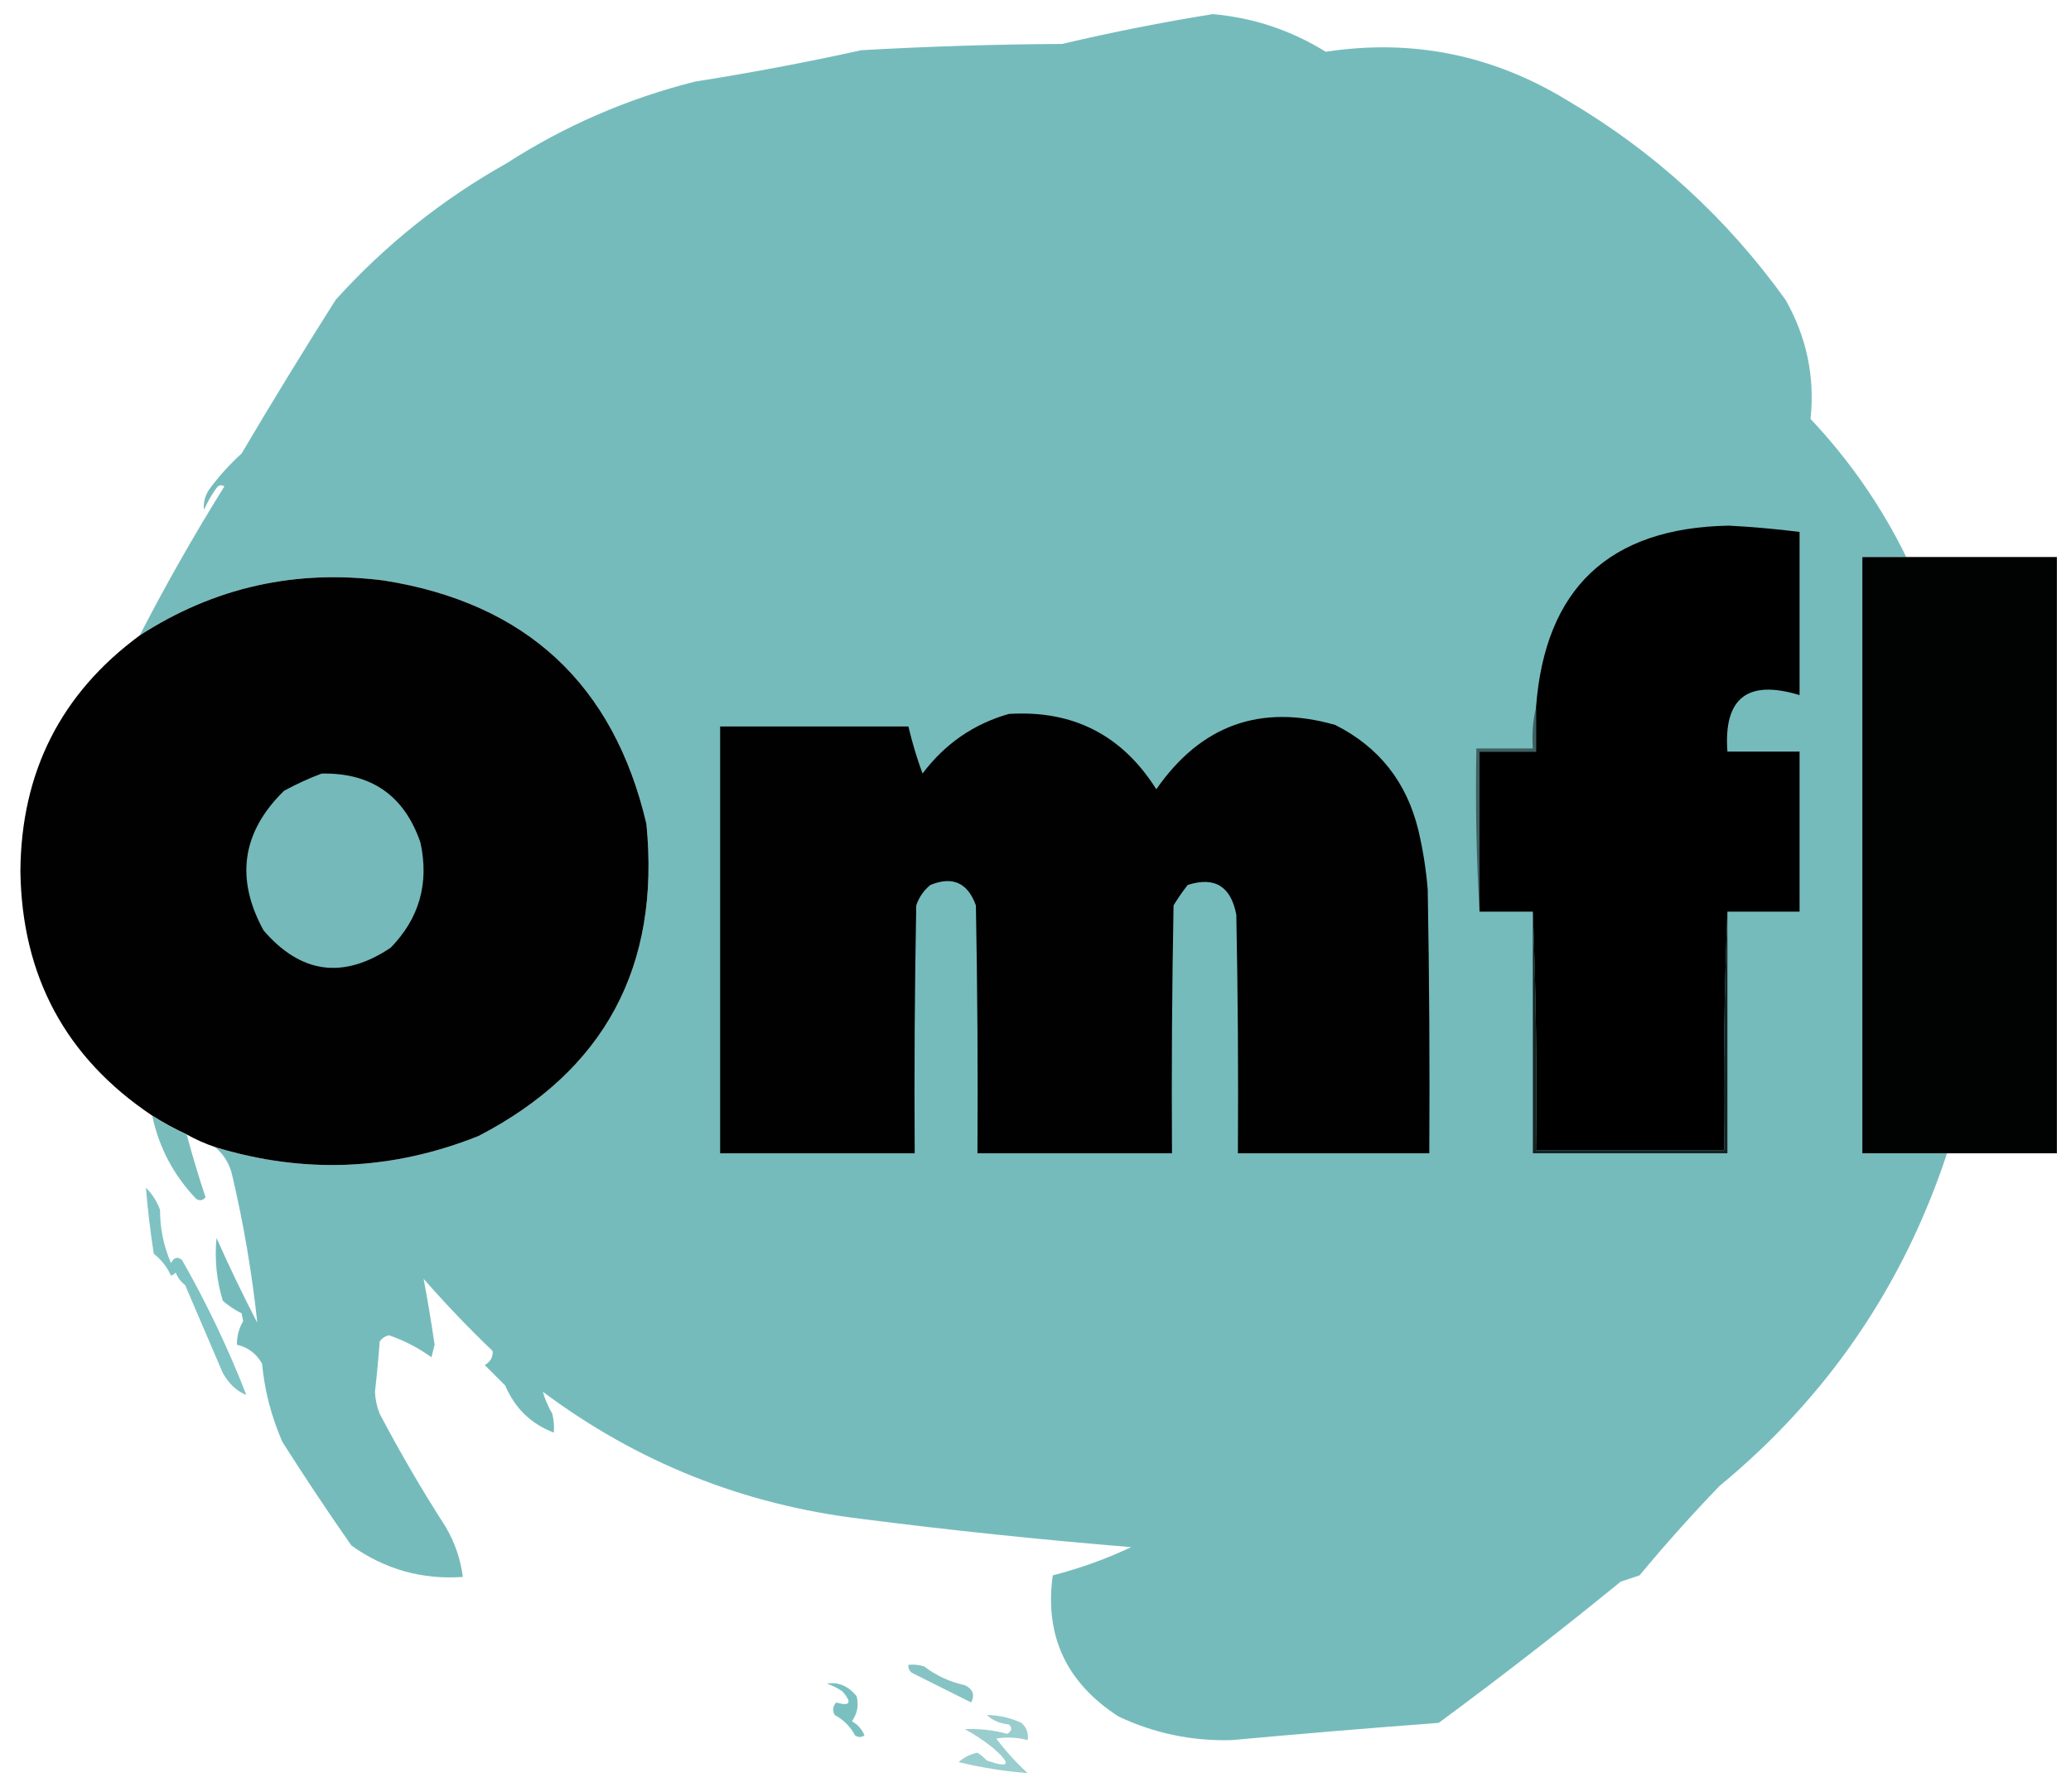 <?xml version="1.0" encoding="UTF-8"?>
<!DOCTYPE svg PUBLIC "-//W3C//DTD SVG 1.1//EN" "http://www.w3.org/Graphics/SVG/1.1/DTD/svg11.dtd">
<svg xmlns="http://www.w3.org/2000/svg" version="1.1" width="660px" height="571px"
     style="shape-rendering:geometricPrecision; text-rendering:geometricPrecision; image-rendering:optimizeQuality; fill-rule:evenodd; clip-rule:evenodd">
<g><path style="opacity:0.999" fill="#76bbbc" d="M 607.5,177.5 C 602.833,177.5 598.167,177.5 593.5,177.5C 593.5,240.833 593.5,304.167 593.5,367.5C 602.5,367.5 611.5,367.5 620.5,367.5C 606.494,409.867 582.327,445.2 548,473.5C 539.129,482.702 530.629,492.202 522.5,502C 520.5,502.667 518.5,503.333 516.5,504C 497.528,519.484 478.195,534.484 458.5,549C 436.479,550.654 414.479,552.488 392.5,554.5C 379.89,554.847 367.89,552.347 356.5,547C 339.83,536.252 332.83,521.252 335.5,502C 344.127,499.791 352.46,496.791 360.5,493C 331.767,490.658 303.101,487.658 274.5,484C 236.953,479.491 203.119,465.991 173,443.5C 173.642,445.807 174.642,448.141 176,450.5C 176.495,452.473 176.662,454.473 176.5,456.5C 169.275,453.778 164.108,448.778 161,441.5C 158.833,439.333 156.667,437.167 154.5,435C 156.329,433.887 157.163,432.387 157,430.5C 149.357,423.189 142.024,415.523 135,407.5C 136.303,414.402 137.47,421.402 138.5,428.5C 138.167,429.833 137.833,431.167 137.5,432.5C 133.343,429.511 128.843,427.177 124,425.5C 122.739,425.759 121.739,426.426 121,427.5C 120.61,432.844 120.11,438.178 119.5,443.5C 119.594,445.923 120.094,448.256 121,450.5C 127.509,462.86 134.509,474.86 142,486.5C 144.942,491.495 146.776,496.828 147.5,502.5C 134.493,503.418 122.66,500.084 112,492.5C 104.405,481.635 97.072,470.635 90,459.5C 86.503,451.518 84.337,443.185 83.5,434.5C 81.637,431.288 78.97,429.288 75.5,428.5C 75.473,425.77 76.14,423.27 77.5,421C 77.333,420.167 77.167,419.333 77,418.5C 74.828,417.415 72.828,416.081 71,414.5C 69.019,407.95 68.352,401.283 69,394.5C 73.061,403.622 77.394,412.622 82,421.5C 80.314,405.718 77.647,390.052 74,374.5C 73.163,370.843 71.33,367.843 68.5,365.5C 96.879,374.191 124.879,373.024 152.5,362C 192.671,341.175 210.504,308.008 206,262.5C 195.553,218.056 167.719,192.223 122.5,185C 94.216,181.317 68.216,187.151 44.5,202.5C 52.844,186.315 61.844,170.482 71.5,155C 70.551,154.383 69.718,154.549 69,155.5C 67.414,157.67 66.08,160.004 65,162.5C 64.743,159.983 65.41,157.65 67,155.5C 69.964,151.534 73.297,147.867 77,144.5C 86.749,128 96.749,111.666 107,95.5C 122.808,78.017 140.975,63.517 161.5,52C 180.06,40.054 200.06,31.388 221.5,26C 239.271,23.205 256.937,19.872 274.5,16C 295.809,14.79 317.142,14.124 338.5,14C 354.393,10.255 370.393,7.088 386.5,4.5C 399.471,5.655 411.471,9.655 422.5,16.5C 449.99,12.286 475.656,17.453 499.5,32C 527.068,48.229 550.234,69.396 569,95.5C 575.738,107.348 578.405,120.015 577,133.5C 589.406,146.656 599.573,161.322 607.5,177.5 Z"/></g>
<g><path style="opacity:1" fill="#000000" d="M 550.5,290.5 C 549.502,315.661 549.169,340.995 549.5,366.5C 529.5,366.5 509.5,366.5 489.5,366.5C 489.831,340.995 489.498,315.661 488.5,290.5C 482.833,290.5 477.167,290.5 471.5,290.5C 471.5,273.5 471.5,256.5 471.5,239.5C 477.5,239.5 483.5,239.5 489.5,239.5C 489.5,234.833 489.5,230.167 489.5,225.5C 492.334,187.5 512.834,168.167 551,167.5C 558.531,167.895 566.031,168.561 573.5,169.5C 573.5,186.833 573.5,204.167 573.5,221.5C 556.917,216.432 549.25,222.432 550.5,239.5C 558.167,239.5 565.833,239.5 573.5,239.5C 573.5,256.5 573.5,273.5 573.5,290.5C 565.833,290.5 558.167,290.5 550.5,290.5 Z"/></g>
<g><path style="opacity:0.998" fill="#010202" d="M 607.5,177.5 C 623.5,177.5 639.5,177.5 655.5,177.5C 655.5,240.833 655.5,304.167 655.5,367.5C 643.833,367.5 632.167,367.5 620.5,367.5C 611.5,367.5 602.5,367.5 593.5,367.5C 593.5,304.167 593.5,240.833 593.5,177.5C 598.167,177.5 602.833,177.5 607.5,177.5 Z"/></g>
<g><path style="opacity:0.996" fill="#000000" d="M 68.5,365.5 C 65.382,364.441 62.382,363.108 59.5,361.5C 55.713,359.772 52.046,357.772 48.5,355.5C 20.935,337.049 6.935,311.049 6.5,277.5C 6.762,245.974 19.428,220.974 44.5,202.5C 68.216,187.151 94.216,181.317 122.5,185C 167.719,192.223 195.553,218.056 206,262.5C 210.504,308.008 192.671,341.175 152.5,362C 124.879,373.024 96.879,374.191 68.5,365.5 Z"/></g>
<g><path style="opacity:1" fill="#010101" d="M 321.5,227.5 C 341.928,226.214 357.595,234.214 368.5,251.5C 382.714,231.048 401.714,224.215 425.5,231C 439.441,238.011 448.274,249.178 452,264.5C 453.481,270.757 454.481,277.09 455,283.5C 455.5,311.498 455.667,339.498 455.5,367.5C 435.167,367.5 414.833,367.5 394.5,367.5C 394.667,342.164 394.5,316.831 394,291.5C 392.274,282.407 387.107,279.24 378.5,282C 376.877,284.08 375.377,286.246 374,288.5C 373.5,314.831 373.333,341.165 373.5,367.5C 352.833,367.5 332.167,367.5 311.5,367.5C 311.667,341.165 311.5,314.831 311,288.5C 308.396,281.28 303.563,279.114 296.5,282C 294.383,283.731 292.883,285.898 292,288.5C 291.5,314.831 291.333,341.165 291.5,367.5C 270.833,367.5 250.167,367.5 229.5,367.5C 229.5,322.167 229.5,276.833 229.5,231.5C 249.5,231.5 269.5,231.5 289.5,231.5C 290.69,236.571 292.19,241.571 294,246.5C 301.096,237.046 310.263,230.712 321.5,227.5 Z"/></g>
<g><path style="opacity:1" fill="#3d6061" d="M 489.5,225.5 C 489.5,230.167 489.5,234.833 489.5,239.5C 483.5,239.5 477.5,239.5 471.5,239.5C 471.5,256.5 471.5,273.5 471.5,290.5C 470.503,273.341 470.17,256.008 470.5,238.5C 476.5,238.5 482.5,238.5 488.5,238.5C 488.182,233.968 488.515,229.634 489.5,225.5 Z"/></g>
<g><path style="opacity:1" fill="#75b9ba" d="M 102.5,246.5 C 118.362,246.2 128.862,253.534 134,268.5C 136.803,281.467 133.636,292.633 124.5,302C 109.378,312.115 95.878,310.281 84,296.5C 74.928,279.96 77.094,265.127 90.5,252C 94.481,249.838 98.481,248.005 102.5,246.5 Z"/></g>
<g><path style="opacity:0.971" fill="#75baba" d="M 48.5,355.5 C 52.046,357.772 55.713,359.772 59.5,361.5C 61.293,368.214 63.293,374.881 65.5,381.5C 64.635,382.583 63.635,382.749 62.5,382C 55.341,374.517 50.675,365.684 48.5,355.5 Z"/></g>
<g><path style="opacity:1" fill="#162323" d="M 488.5,290.5 C 489.498,315.661 489.831,340.995 489.5,366.5C 509.5,366.5 529.5,366.5 549.5,366.5C 549.169,340.995 549.502,315.661 550.5,290.5C 550.5,316.167 550.5,341.833 550.5,367.5C 529.833,367.5 509.167,367.5 488.5,367.5C 488.5,341.833 488.5,316.167 488.5,290.5 Z"/></g>
<g><path style="opacity:0.925" fill="#75bdbe" d="M 46.5,378.5 C 48.474,380.428 49.974,382.761 51,385.5C 50.991,391.445 52.158,397.112 54.5,402.5C 55.428,400.665 56.594,400.332 58,401.5C 65.887,415.326 72.72,429.66 78.5,444.5C 75.497,443.358 72.997,441.024 71,437.5C 67.001,428.179 63.001,418.845 59,409.5C 57.615,408.449 56.615,407.116 56,405.5C 55.586,405.957 55.086,406.291 54.5,406.5C 53.247,403.743 51.413,401.409 49,399.5C 47.919,392.522 47.086,385.522 46.5,378.5 Z"/></g>
<g><path style="opacity:0.881" fill="#76bbbc" d="M 289.5,530.5 C 291.199,530.34 292.866,530.506 294.5,531C 298.34,533.952 302.673,535.952 307.5,537C 310.062,538.268 310.728,540.102 309.5,542.5C 303.167,539.333 296.833,536.167 290.5,533C 289.748,532.329 289.414,531.496 289.5,530.5 Z"/></g>
<g><path style="opacity:0.955" fill="#75bdbe" d="M 263.5,536.5 C 267.161,535.892 270.327,537.225 273,540.5C 273.725,543.377 273.225,546.043 271.5,548.5C 273.361,549.528 274.695,551.028 275.5,553C 274.5,553.667 273.5,553.667 272.5,553C 271,550.167 268.833,548 266,546.5C 265.219,545.056 265.386,543.723 266.5,542.5C 270.943,543.796 271.609,542.629 268.5,539C 266.922,537.906 265.255,537.072 263.5,536.5 Z"/></g>
<g><path style="opacity:0.727" fill="#75bbbc" d="M 314.5,546.5 C 318.346,546.545 322.013,547.378 325.5,549C 327.155,550.444 327.822,552.278 327.5,554.5C 324.201,553.624 320.868,553.457 317.5,554C 320.464,557.966 323.797,561.633 327.5,565C 320.122,564.445 312.789,563.279 305.5,561.5C 307.226,559.97 309.226,558.97 311.5,558.5C 312.504,559.154 313.504,559.987 314.5,561C 321.778,563.562 322.445,562.228 316.5,557C 313.672,554.752 310.672,552.752 307.5,551C 312.086,550.803 316.586,551.303 321,552.5C 322.489,551.576 322.656,550.576 321.5,549.5C 318.655,549.234 316.322,548.234 314.5,546.5 Z"/></g>
</svg>

